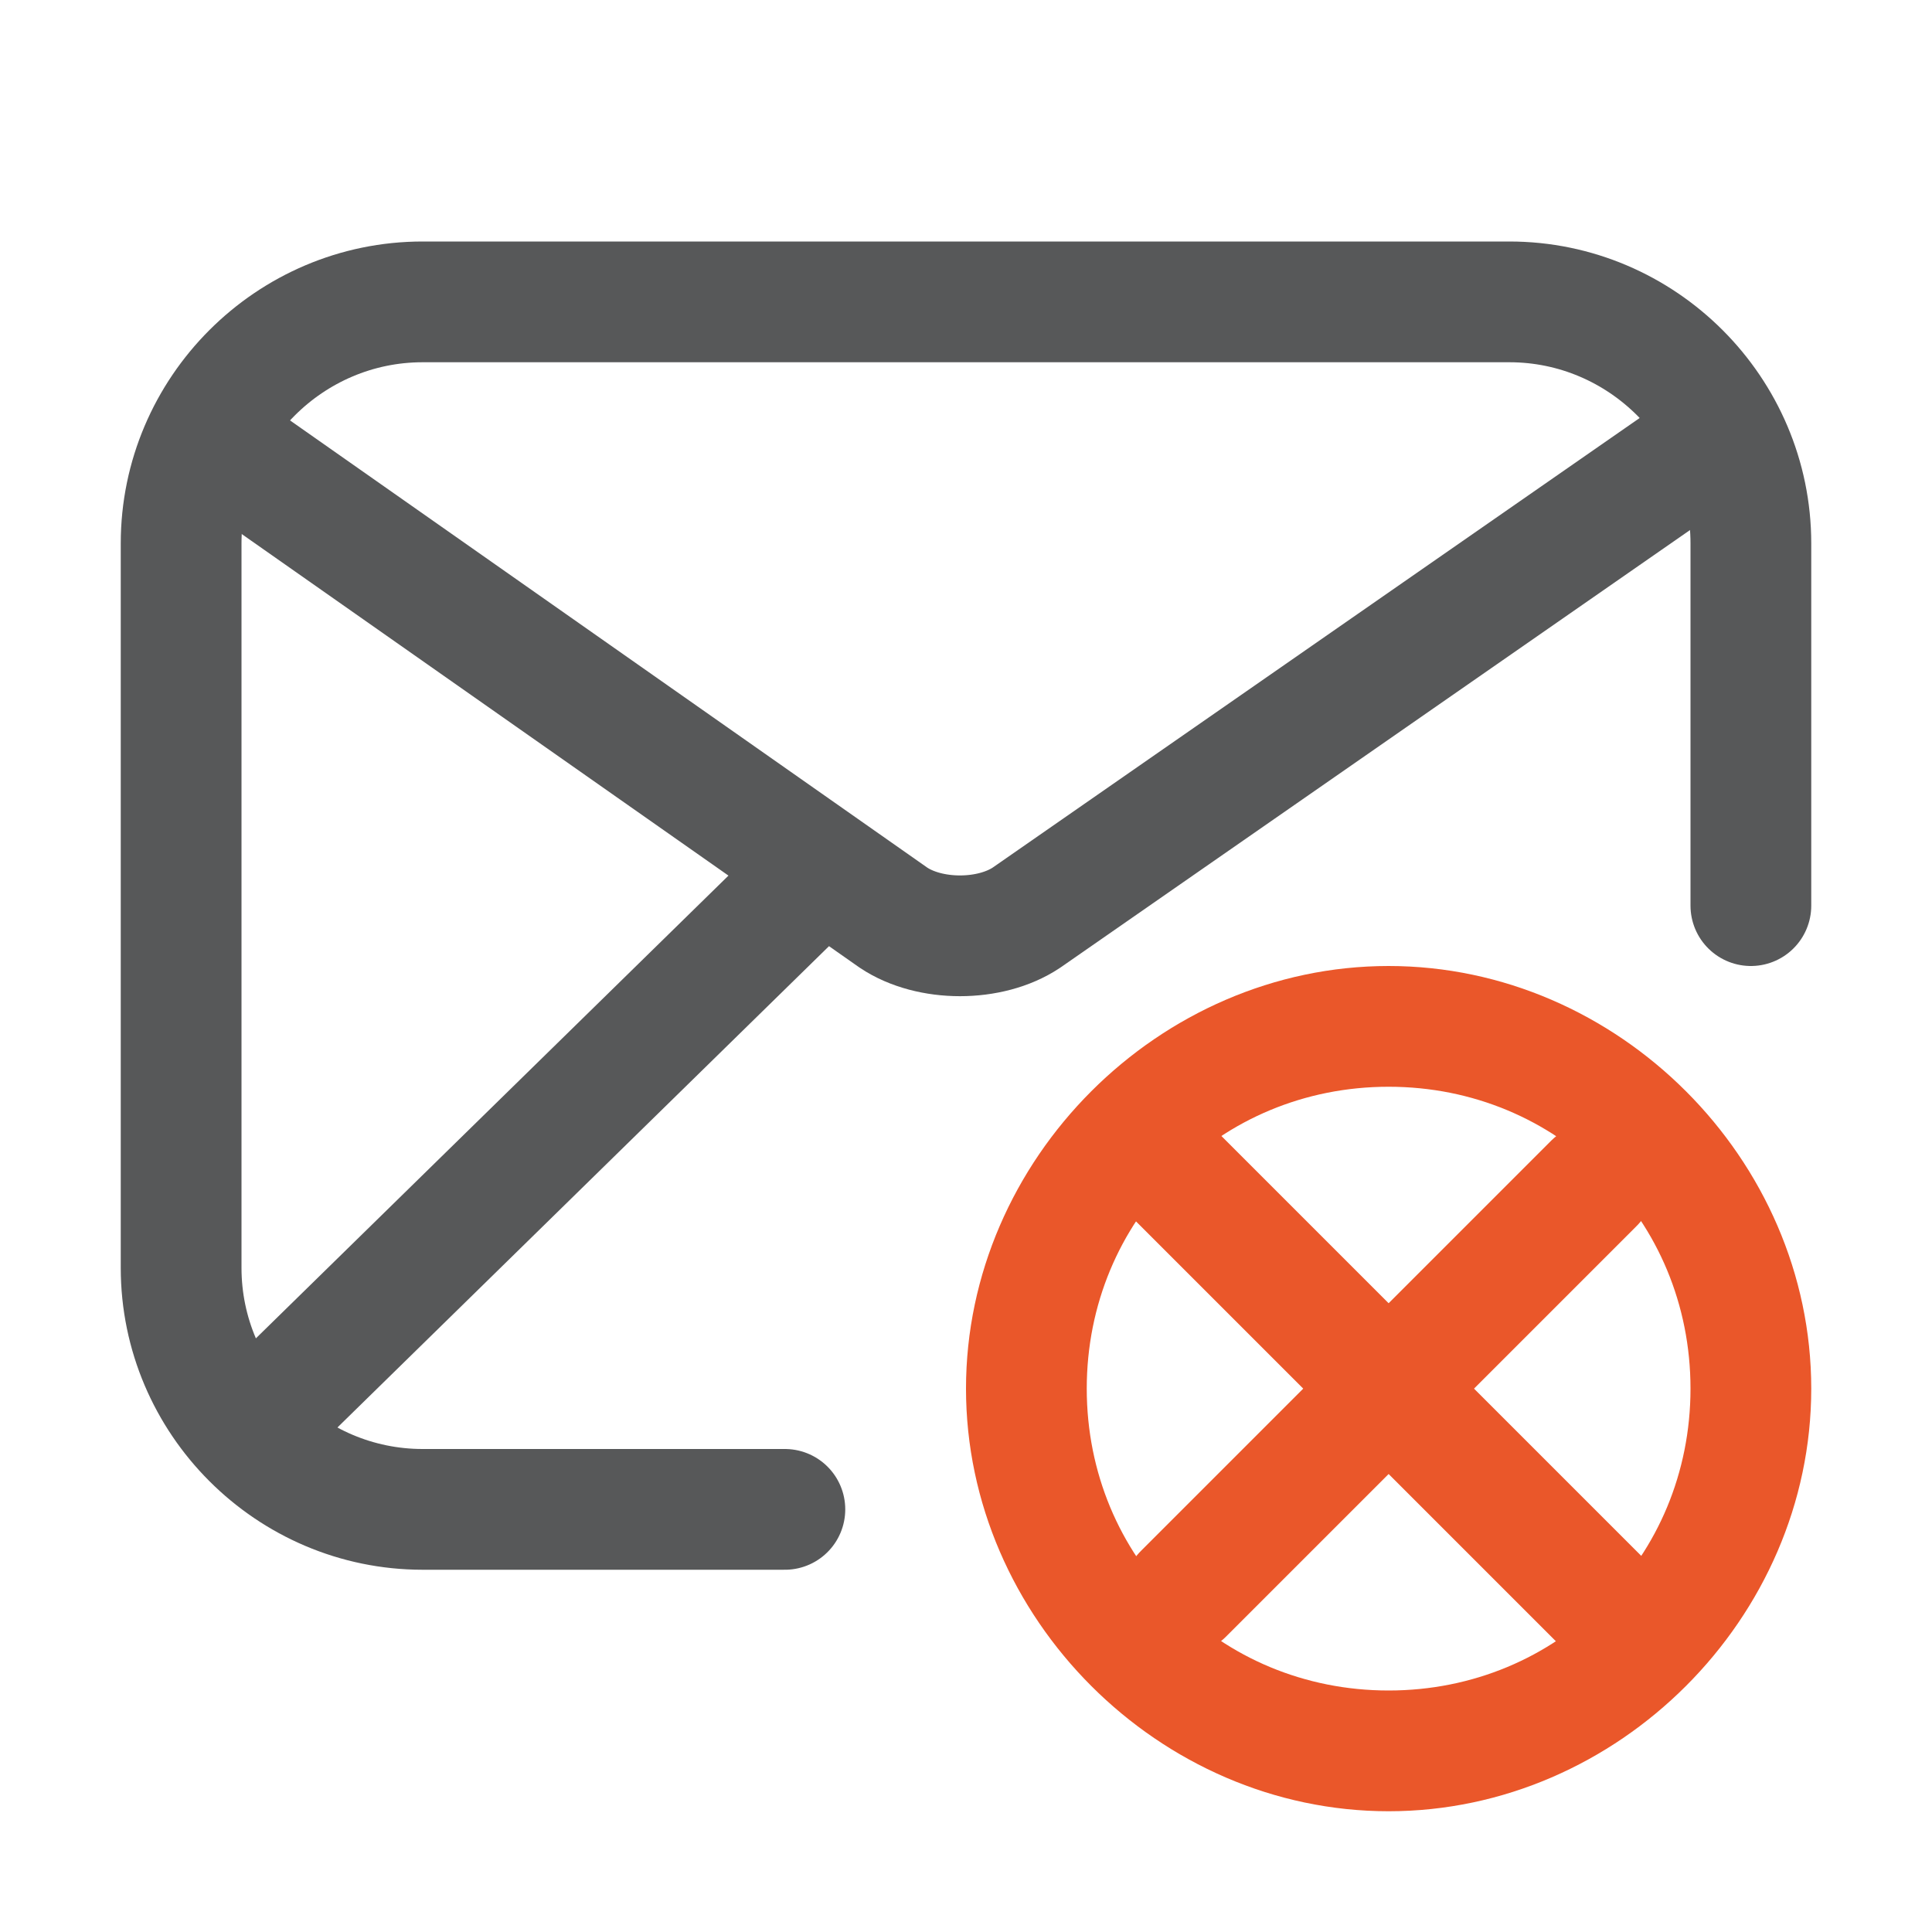 <?xml version="1.0" encoding="utf-8"?>
<!-- Generator: Adobe Illustrator 25.0.0, SVG Export Plug-In . SVG Version: 6.00 Build 0)  -->
<svg version="1.1" id="i" xmlns="http://www.w3.org/2000/svg" xmlns:xlink="http://www.w3.org/1999/xlink" x="0px" y="0px"
	 viewBox="0 0 16 16" style="enable-background:new 0 0 16 16;" xml:space="preserve">
<style type="text/css">
	.st0{fill:none;stroke:#EA572A;stroke-miterlimit:10;}
	.st1{fill:none;stroke:#EA572A;stroke-linecap:round;stroke-miterlimit:10;}
	.st2{fill:#EA572A;}
	.st3{opacity:0.75;}
	.st4{fill:none;stroke:#1F2022;stroke-miterlimit:10;}
	.st5{fill:none;stroke:#1F2022;stroke-linecap:round;stroke-miterlimit:10;}
</style>
<g id="_16">
	<line class="st0" x1="13.4" y1="13.4" x2="9.6" y2="9.6"/>
	<line class="st1" x1="9.8" y1="13.2" x2="13.2" y2="9.8"/>
	<path class="st2" d="M11.5,9c1.4,0,2.5,1.1,2.5,2.5S12.9,14,11.5,14S9,12.9,9,11.5S10.1,9,11.5,9 M11.5,8C9.6,8,8,9.6,8,11.5
		S9.6,15,11.5,15s3.5-1.6,3.5-3.5S13.4,8,11.5,8z"/>
	<g class="st3">
		<path class="st4" d="M1.7,3.6l5.7,4c0.3,0.2,0.8,0.2,1.1,0l5.9-4.1"/>
		<line class="st4" x1="6.8" y1="7.2" x2="2" y2="11.9"/>
		<path class="st5" d="M6.5,12.5h-3c-1.1,0-2-0.9-2-2v-6c0-1.1,0.9-2,2-2h9c1.1,0,2,0.9,2,2v3"/>
	</g>
</g>
</svg>
